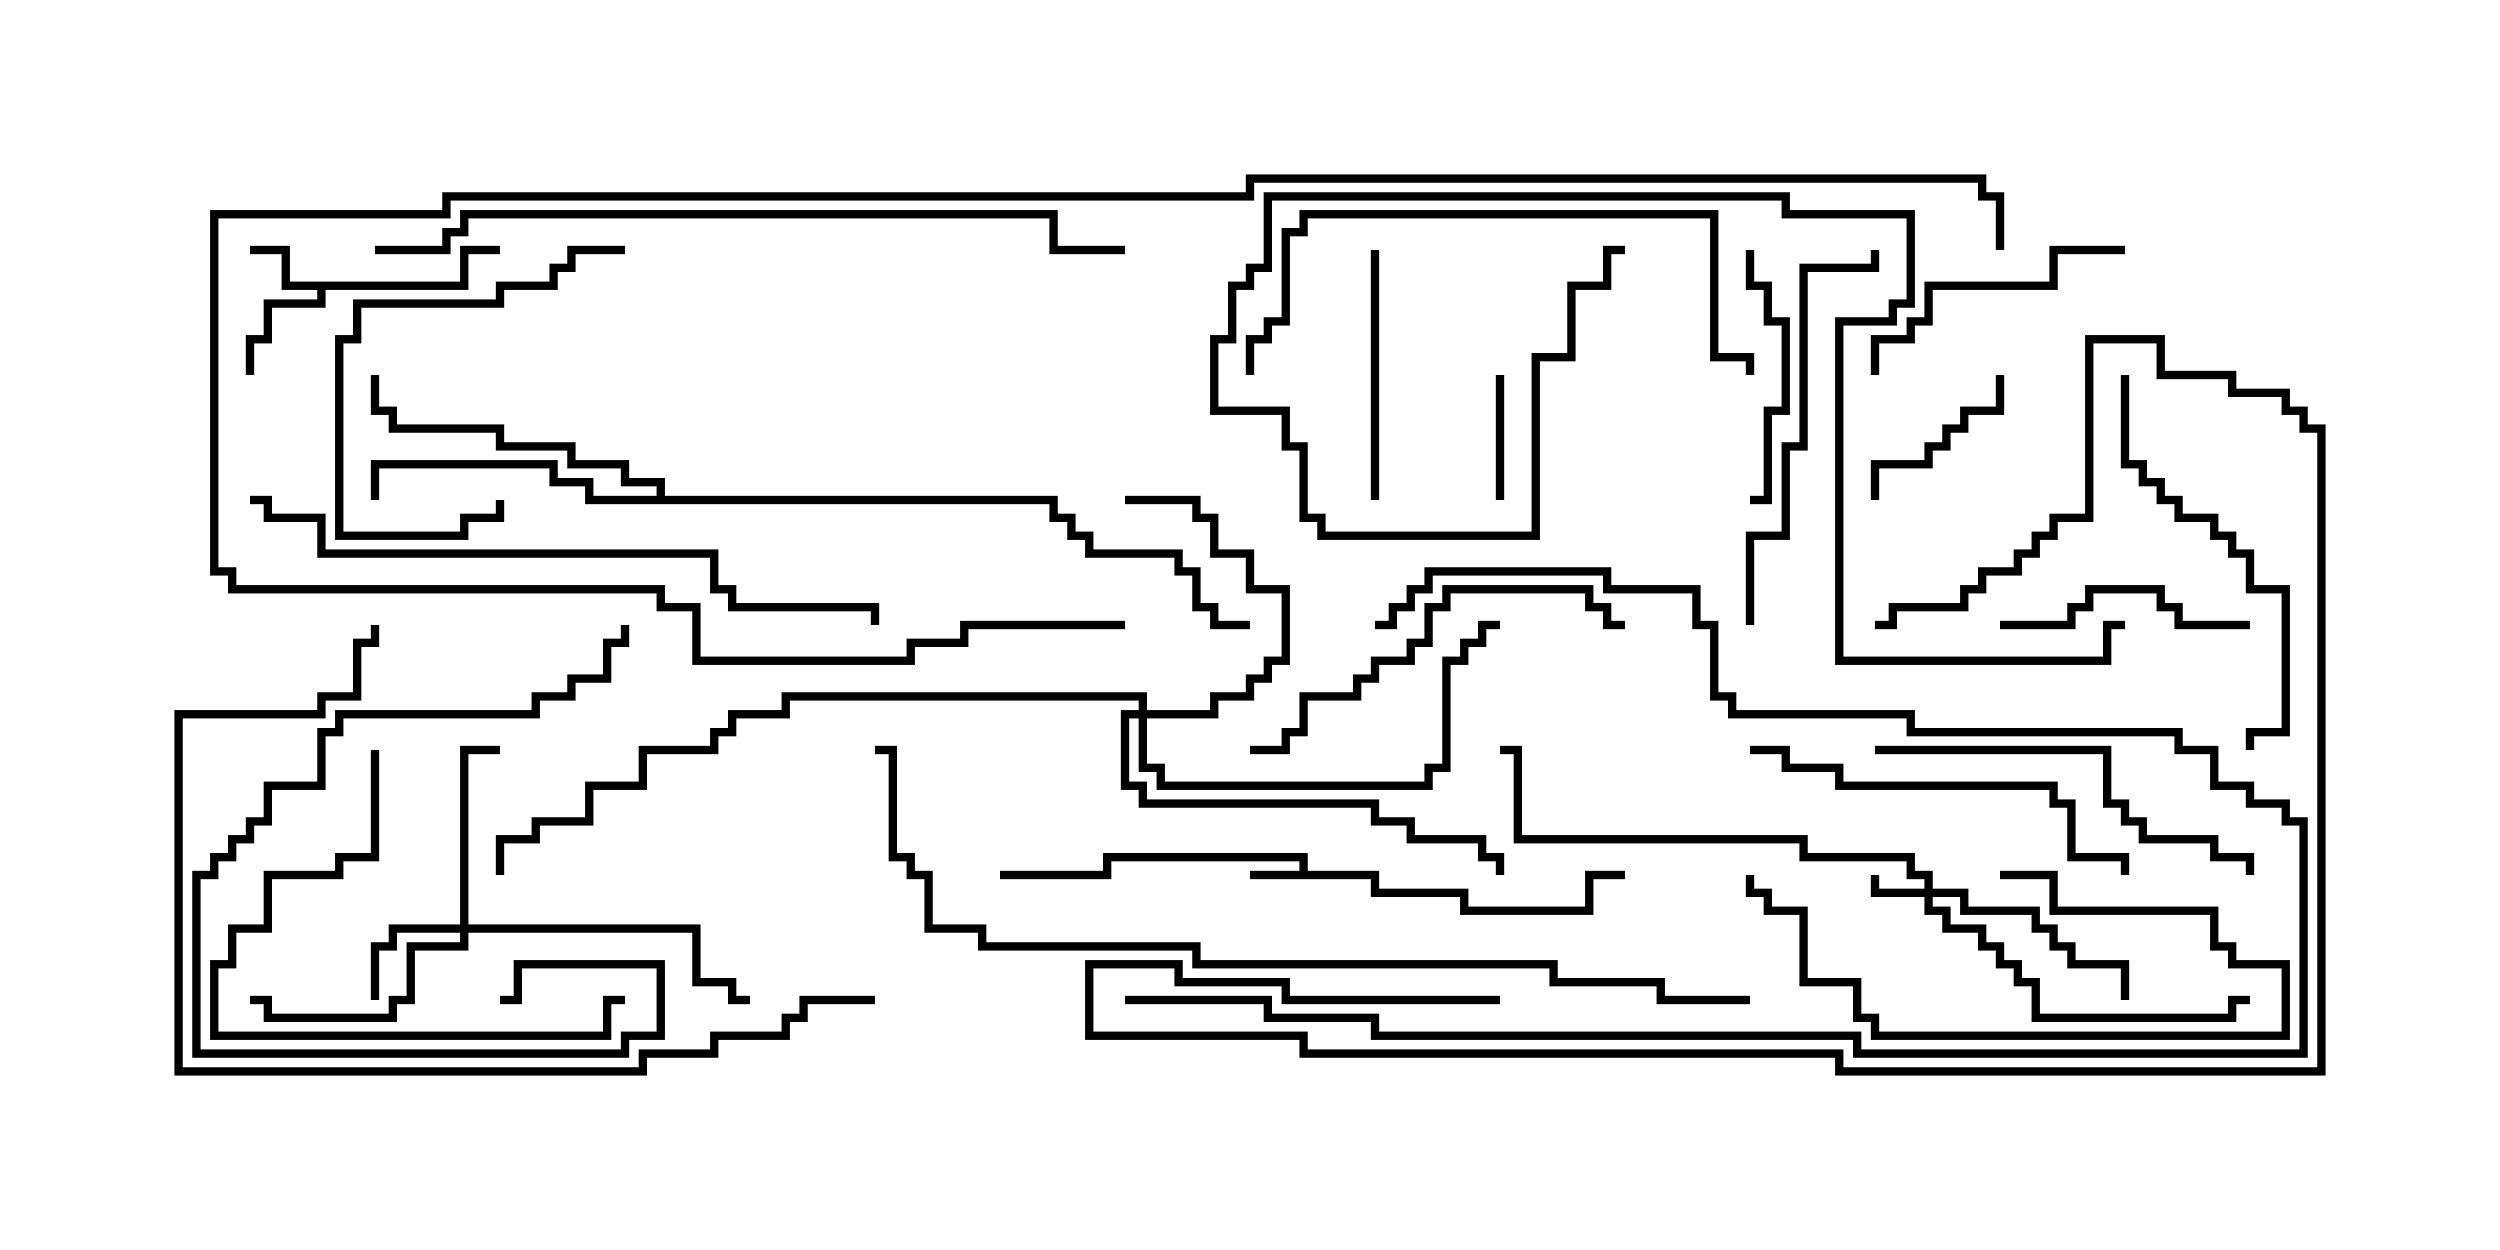 <svg version="1.1" width="30" height="15" xmlns="http://www.w3.org/2000/svg"><path d="M15.593,10.45L15.593,10.336L13.336,10.336L13.336,10.55L12,10.55L12,10.45L13.236,10.45L13.236,10.236L15.693,10.236L15.693,10.45L16.55,10.45L16.55,10.664L17.621,10.664L17.621,10.879L19.021,10.879L19.021,10.45L19.5,10.45L19.5,10.55L19.121,10.55L19.121,10.979L17.521,10.979L17.521,10.764L16.45,10.764L16.45,10.55L15,10.55L15,10.45z" stroke="none"/><path d="M5.521,3.379L5.521,2.95L6,2.95L6,3.05L5.621,3.05L5.621,3.479L3.907,3.479L3.907,3.693L3.264,3.693L3.264,4.121L3.05,4.121L3.05,4.5L2.95,4.5L2.95,4.021L3.164,4.021L3.164,3.593L3.807,3.593L3.807,3.479L3.379,3.479L3.379,3.05L3,3.05L3,2.95L3.479,2.95L3.479,3.379z" stroke="none"/><path d="M7.879,5.95L7.879,5.836L7.45,5.836L7.45,5.621L6.807,5.621L6.807,5.407L5.95,5.407L5.95,5.193L4.664,5.193L4.664,4.979L4.45,4.979L4.45,4.5L4.55,4.5L4.55,4.879L4.764,4.879L4.764,5.093L6.05,5.093L6.05,5.307L6.907,5.307L6.907,5.521L7.55,5.521L7.55,5.736L7.979,5.736L7.979,5.95L12.693,5.95L12.693,6.164L12.907,6.164L12.907,6.379L13.121,6.379L13.121,6.593L14.193,6.593L14.193,6.807L14.407,6.807L14.407,7.236L14.621,7.236L14.621,7.45L15,7.45L15,7.55L14.521,7.55L14.521,7.336L14.307,7.336L14.307,6.907L14.093,6.907L14.093,6.693L13.021,6.693L13.021,6.479L12.807,6.479L12.807,6.264L12.593,6.264L12.593,6.05L7.021,6.05L7.021,5.836L6.593,5.836L6.593,5.621L4.55,5.621L4.55,6L4.45,6L4.45,5.521L6.693,5.521L6.693,5.736L7.121,5.736L7.121,5.95z" stroke="none"/><path d="M23.093,10.664L23.093,10.55L22.879,10.55L22.879,10.336L21.593,10.336L21.593,10.121L18.164,10.121L18.164,9.05L18,9.05L18,8.95L18.264,8.95L18.264,10.021L21.693,10.021L21.693,10.236L22.979,10.236L22.979,10.45L23.193,10.45L23.193,10.664L23.621,10.664L23.621,10.879L24.479,10.879L24.479,11.093L24.693,11.093L24.693,11.307L24.907,11.307L24.907,11.521L25.55,11.521L25.55,12L25.45,12L25.45,11.621L24.807,11.621L24.807,11.407L24.593,11.407L24.593,11.193L24.379,11.193L24.379,10.979L23.521,10.979L23.521,10.764L23.193,10.764L23.193,10.879L23.407,10.879L23.407,11.093L23.836,11.093L23.836,11.307L24.05,11.307L24.05,11.521L24.264,11.521L24.264,11.736L24.479,11.736L24.479,12.164L26.736,12.164L26.736,11.95L27,11.95L27,12.05L26.836,12.05L26.836,12.264L24.379,12.264L24.379,11.836L24.164,11.836L24.164,11.621L23.95,11.621L23.95,11.407L23.736,11.407L23.736,11.193L23.307,11.193L23.307,10.979L23.093,10.979L23.093,10.764L22.45,10.764L22.45,10.5L22.55,10.5L22.55,10.664z" stroke="none"/><path d="M5.521,11.093L5.521,8.95L6,8.95L6,9.05L5.621,9.05L5.621,11.093L8.407,11.093L8.407,11.736L8.836,11.736L8.836,11.95L9,11.95L9,12.05L8.736,12.05L8.736,11.836L8.307,11.836L8.307,11.193L5.621,11.193L5.621,11.407L4.979,11.407L4.979,12.05L4.764,12.05L4.764,12.264L3.164,12.264L3.164,12.05L3,12.05L3,11.95L3.264,11.95L3.264,12.164L4.664,12.164L4.664,11.95L4.879,11.95L4.879,11.307L5.521,11.307L5.521,11.193L4.764,11.193L4.764,11.407L4.55,11.407L4.55,12L4.45,12L4.45,11.307L4.664,11.307L4.664,11.093z" stroke="none"/><path d="M13.664,8.521L13.664,8.407L9.479,8.407L9.479,8.621L8.836,8.621L8.836,8.836L8.621,8.836L8.621,9.05L7.764,9.05L7.764,9.479L7.121,9.479L7.121,9.907L6.479,9.907L6.479,10.121L6.05,10.121L6.05,10.5L5.95,10.5L5.95,10.021L6.379,10.021L6.379,9.807L7.021,9.807L7.021,9.379L7.664,9.379L7.664,8.95L8.521,8.95L8.521,8.736L8.736,8.736L8.736,8.521L9.379,8.521L9.379,8.307L13.764,8.307L13.764,8.521L14.521,8.521L14.521,8.307L14.95,8.307L14.95,8.093L15.164,8.093L15.164,7.879L15.379,7.879L15.379,7.121L14.95,7.121L14.95,6.693L14.521,6.693L14.521,6.264L14.307,6.264L14.307,6.05L13.5,6.05L13.5,5.95L14.407,5.95L14.407,6.164L14.621,6.164L14.621,6.593L15.05,6.593L15.05,7.021L15.479,7.021L15.479,7.979L15.264,7.979L15.264,8.193L15.05,8.193L15.05,8.407L14.621,8.407L14.621,8.621L13.764,8.621L13.764,9.164L13.979,9.164L13.979,9.379L17.093,9.379L17.093,9.164L17.307,9.164L17.307,7.879L17.521,7.879L17.521,7.664L17.736,7.664L17.736,7.45L18,7.45L18,7.55L17.836,7.55L17.836,7.764L17.621,7.764L17.621,7.979L17.407,7.979L17.407,9.264L17.193,9.264L17.193,9.479L13.879,9.479L13.879,9.264L13.664,9.264L13.664,8.621L13.55,8.621L13.55,9.379L13.764,9.379L13.764,9.593L16.55,9.593L16.55,9.807L16.979,9.807L16.979,10.021L17.836,10.021L17.836,10.236L18.05,10.236L18.05,10.5L17.95,10.5L17.95,10.336L17.736,10.336L17.736,10.121L16.879,10.121L16.879,9.907L16.45,9.907L16.45,9.693L13.664,9.693L13.664,9.479L13.45,9.479L13.45,8.521z" stroke="none"/><path d="M18.05,6L17.95,6L17.95,4.5L18.05,4.5z" stroke="none"/><path d="M22.55,6L22.45,6L22.45,5.521L23.093,5.521L23.093,5.307L23.307,5.307L23.307,5.093L23.521,5.093L23.521,4.879L23.95,4.879L23.95,4.5L24.05,4.5L24.05,4.979L23.621,4.979L23.621,5.193L23.407,5.193L23.407,5.407L23.193,5.407L23.193,5.621L22.55,5.621z" stroke="none"/><path d="M16.45,3L16.55,3L16.55,6L16.45,6z" stroke="none"/><path d="M24,10.55L24,10.45L24.693,10.45L24.693,10.879L26.621,10.879L26.621,11.307L26.836,11.307L26.836,11.521L27.479,11.521L27.479,12.479L22.45,12.479L22.45,12.264L22.236,12.264L22.236,11.836L21.593,11.836L21.593,10.979L21.164,10.979L21.164,10.764L20.95,10.764L20.95,10.5L21.05,10.5L21.05,10.664L21.264,10.664L21.264,10.879L21.693,10.879L21.693,11.736L22.336,11.736L22.336,12.164L22.55,12.164L22.55,12.379L27.379,12.379L27.379,11.621L26.736,11.621L26.736,11.407L26.521,11.407L26.521,10.979L24.593,10.979L24.593,10.55z" stroke="none"/><path d="M27,7.45L27,7.55L26.093,7.55L26.093,7.336L25.879,7.336L25.879,7.121L25.121,7.121L25.121,7.336L24.907,7.336L24.907,7.55L24,7.55L24,7.45L24.807,7.45L24.807,7.236L25.021,7.236L25.021,7.021L25.979,7.021L25.979,7.236L26.193,7.236L26.193,7.45z" stroke="none"/><path d="M21,6.05L21,5.95L21.164,5.95L21.164,4.879L21.379,4.879L21.379,3.907L21.164,3.907L21.164,3.479L20.95,3.479L20.95,3L21.05,3L21.05,3.379L21.264,3.379L21.264,3.807L21.479,3.807L21.479,4.979L21.264,4.979L21.264,6.05z" stroke="none"/><path d="M7.5,2.95L7.5,3.05L6.907,3.05L6.907,3.264L6.693,3.264L6.693,3.479L6.05,3.479L6.05,3.693L4.336,3.693L4.336,4.121L4.121,4.121L4.121,6.379L5.521,6.379L5.521,6.164L5.95,6.164L5.95,6L6.05,6L6.05,6.264L5.621,6.264L5.621,6.479L4.021,6.479L4.021,4.021L4.236,4.021L4.236,3.593L5.95,3.593L5.95,3.379L6.593,3.379L6.593,3.164L6.807,3.164L6.807,2.95z" stroke="none"/><path d="M25.5,2.95L25.5,3.05L24.693,3.05L24.693,3.479L23.193,3.479L23.193,3.907L22.979,3.907L22.979,4.121L22.55,4.121L22.55,4.5L22.45,4.5L22.45,4.021L22.879,4.021L22.879,3.807L23.093,3.807L23.093,3.379L24.593,3.379L24.593,2.95z" stroke="none"/><path d="M4.45,9L4.55,9L4.55,10.336L4.121,10.336L4.121,10.55L3.264,10.55L3.264,11.193L2.836,11.193L2.836,11.621L2.621,11.621L2.621,12.379L7.236,12.379L7.236,11.95L7.5,11.95L7.5,12.05L7.336,12.05L7.336,12.479L2.521,12.479L2.521,11.521L2.736,11.521L2.736,11.093L3.164,11.093L3.164,10.45L4.021,10.45L4.021,10.236L4.45,10.236z" stroke="none"/><path d="M21,9.05L21,8.95L21.479,8.95L21.479,9.164L22.121,9.164L22.121,9.379L24.693,9.379L24.693,9.593L24.907,9.593L24.907,10.236L25.55,10.236L25.55,10.5L25.45,10.5L25.45,10.336L24.807,10.336L24.807,9.693L24.593,9.693L24.593,9.479L22.021,9.479L22.021,9.264L21.379,9.264L21.379,9.05z" stroke="none"/><path d="M22.5,9.05L22.5,8.95L25.336,8.95L25.336,9.593L25.55,9.593L25.55,9.807L25.764,9.807L25.764,10.021L26.621,10.021L26.621,10.236L27.05,10.236L27.05,10.5L26.95,10.5L26.95,10.336L26.521,10.336L26.521,10.121L25.664,10.121L25.664,9.907L25.45,9.907L25.45,9.693L25.236,9.693L25.236,9.05z" stroke="none"/><path d="M21.05,7.5L20.95,7.5L20.95,6.379L21.379,6.379L21.379,5.307L21.593,5.307L21.593,3.164L22.45,3.164L22.45,3L22.55,3L22.55,3.264L21.693,3.264L21.693,5.407L21.479,5.407L21.479,6.479L21.05,6.479z" stroke="none"/><path d="M6,12.05L6,11.95L6.164,11.95L6.164,11.521L7.979,11.521L7.979,12.479L7.55,12.479L7.55,12.693L2.307,12.693L2.307,10.45L2.521,10.45L2.521,10.236L2.736,10.236L2.736,10.021L2.95,10.021L2.95,9.807L3.164,9.807L3.164,9.379L3.807,9.379L3.807,8.736L4.021,8.736L4.021,8.521L6.379,8.521L6.379,8.307L6.807,8.307L6.807,8.093L7.236,8.093L7.236,7.664L7.45,7.664L7.45,7.5L7.55,7.5L7.55,7.764L7.336,7.764L7.336,8.193L6.907,8.193L6.907,8.407L6.479,8.407L6.479,8.621L4.121,8.621L4.121,8.836L3.907,8.836L3.907,9.479L3.264,9.479L3.264,9.907L3.05,9.907L3.05,10.121L2.836,10.121L2.836,10.336L2.621,10.336L2.621,10.55L2.407,10.55L2.407,12.593L7.45,12.593L7.45,12.379L7.879,12.379L7.879,11.621L6.264,11.621L6.264,12.05z" stroke="none"/><path d="M25.45,4.5L25.55,4.5L25.55,5.521L25.764,5.521L25.764,5.736L25.979,5.736L25.979,5.95L26.193,5.95L26.193,6.164L26.621,6.164L26.621,6.379L26.836,6.379L26.836,6.593L27.05,6.593L27.05,7.021L27.479,7.021L27.479,8.836L27.05,8.836L27.05,9L26.95,9L26.95,8.736L27.379,8.736L27.379,7.121L26.95,7.121L26.95,6.693L26.736,6.693L26.736,6.479L26.521,6.479L26.521,6.264L26.093,6.264L26.093,6.05L25.879,6.05L25.879,5.836L25.664,5.836L25.664,5.621L25.45,5.621z" stroke="none"/><path d="M15,9.05L15,8.95L15.379,8.95L15.379,8.736L15.593,8.736L15.593,8.307L16.236,8.307L16.236,8.093L16.45,8.093L16.45,7.879L16.879,7.879L16.879,7.664L17.093,7.664L17.093,7.236L17.307,7.236L17.307,7.021L19.121,7.021L19.121,7.236L19.336,7.236L19.336,7.45L19.5,7.45L19.5,7.55L19.236,7.55L19.236,7.336L19.021,7.336L19.021,7.121L17.407,7.121L17.407,7.336L17.193,7.336L17.193,7.764L16.979,7.764L16.979,7.979L16.55,7.979L16.55,8.193L16.336,8.193L16.336,8.407L15.693,8.407L15.693,8.836L15.479,8.836L15.479,9.05z" stroke="none"/><path d="M13.5,12.05L13.5,11.95L15.264,11.95L15.264,12.164L16.55,12.164L16.55,12.379L22.336,12.379L22.336,12.593L27.593,12.593L27.593,9.907L27.379,9.907L27.379,9.693L26.95,9.693L26.95,9.479L26.521,9.479L26.521,9.05L26.093,9.05L26.093,8.836L22.879,8.836L22.879,8.621L20.736,8.621L20.736,8.407L20.521,8.407L20.521,7.55L20.307,7.55L20.307,7.121L19.236,7.121L19.236,6.907L17.193,6.907L17.193,7.121L16.979,7.121L16.979,7.336L16.764,7.336L16.764,7.55L16.5,7.55L16.5,7.45L16.664,7.45L16.664,7.236L16.879,7.236L16.879,7.021L17.093,7.021L17.093,6.807L19.336,6.807L19.336,7.021L20.407,7.021L20.407,7.45L20.621,7.45L20.621,8.307L20.836,8.307L20.836,8.521L22.979,8.521L22.979,8.736L26.193,8.736L26.193,8.95L26.621,8.95L26.621,9.379L27.05,9.379L27.05,9.593L27.479,9.593L27.479,9.807L27.693,9.807L27.693,12.693L22.236,12.693L22.236,12.479L16.45,12.479L16.45,12.264L15.164,12.264L15.164,12.05z" stroke="none"/><path d="M15.05,4.5L14.95,4.5L14.95,4.021L15.164,4.021L15.164,3.807L15.379,3.807L15.379,2.736L15.593,2.736L15.593,2.521L20.621,2.521L20.621,4.236L21.05,4.236L21.05,4.5L20.95,4.5L20.95,4.336L20.521,4.336L20.521,2.621L15.693,2.621L15.693,2.836L15.479,2.836L15.479,3.907L15.264,3.907L15.264,4.121L15.05,4.121z" stroke="none"/><path d="M18,11.95L18,12.05L15.379,12.05L15.379,11.836L14.093,11.836L14.093,11.621L13.121,11.621L13.121,12.379L15.693,12.379L15.693,12.593L22.121,12.593L22.121,12.807L27.807,12.807L27.807,5.193L27.593,5.193L27.593,4.979L27.379,4.979L27.379,4.764L26.736,4.764L26.736,4.55L25.879,4.55L25.879,4.121L25.121,4.121L25.121,6.264L24.693,6.264L24.693,6.479L24.479,6.479L24.479,6.693L24.264,6.693L24.264,6.907L23.836,6.907L23.836,7.121L23.621,7.121L23.621,7.336L22.764,7.336L22.764,7.55L22.5,7.55L22.5,7.45L22.664,7.45L22.664,7.236L23.521,7.236L23.521,7.021L23.736,7.021L23.736,6.807L24.164,6.807L24.164,6.593L24.379,6.593L24.379,6.379L24.593,6.379L24.593,6.164L25.021,6.164L25.021,4.021L25.979,4.021L25.979,4.45L26.836,4.45L26.836,4.664L27.479,4.664L27.479,4.879L27.693,4.879L27.693,5.093L27.907,5.093L27.907,12.907L22.021,12.907L22.021,12.693L15.593,12.693L15.593,12.479L13.021,12.479L13.021,11.521L14.193,11.521L14.193,11.736L15.479,11.736L15.479,11.95z" stroke="none"/><path d="M25.5,7.45L25.5,7.55L25.336,7.55L25.336,7.979L22.021,7.979L22.021,3.807L22.664,3.807L22.664,3.593L22.879,3.593L22.879,2.621L21.379,2.621L21.379,2.407L15.264,2.407L15.264,3.264L15.05,3.264L15.05,3.479L14.836,3.479L14.836,4.121L14.621,4.121L14.621,4.879L15.479,4.879L15.479,5.307L15.693,5.307L15.693,6.164L15.907,6.164L15.907,6.379L18.379,6.379L18.379,4.236L18.807,4.236L18.807,3.379L19.236,3.379L19.236,2.95L19.5,2.95L19.5,3.05L19.336,3.05L19.336,3.479L18.907,3.479L18.907,4.336L18.479,4.336L18.479,6.479L15.807,6.479L15.807,6.264L15.593,6.264L15.593,5.407L15.379,5.407L15.379,4.979L14.521,4.979L14.521,4.021L14.736,4.021L14.736,3.379L14.95,3.379L14.95,3.164L15.164,3.164L15.164,2.307L21.479,2.307L21.479,2.521L22.979,2.521L22.979,3.693L22.764,3.693L22.764,3.907L22.121,3.907L22.121,7.879L25.236,7.879L25.236,7.45z" stroke="none"/><path d="M10.5,11.95L10.5,12.05L9.693,12.05L9.693,12.264L9.479,12.264L9.479,12.479L8.621,12.479L8.621,12.693L7.764,12.693L7.764,12.907L2.093,12.907L2.093,8.521L3.807,8.521L3.807,8.307L4.236,8.307L4.236,7.664L4.45,7.664L4.45,7.5L4.55,7.5L4.55,7.764L4.336,7.764L4.336,8.407L3.907,8.407L3.907,8.621L2.193,8.621L2.193,12.807L7.664,12.807L7.664,12.593L8.521,12.593L8.521,12.379L9.379,12.379L9.379,12.164L9.593,12.164L9.593,11.95z" stroke="none"/><path d="M3,6.05L3,5.95L3.264,5.95L3.264,6.164L3.907,6.164L3.907,6.593L8.621,6.593L8.621,7.021L8.836,7.021L8.836,7.236L10.55,7.236L10.55,7.5L10.45,7.5L10.45,7.336L8.736,7.336L8.736,7.121L8.521,7.121L8.521,6.693L3.807,6.693L3.807,6.264L3.164,6.264L3.164,6.05z" stroke="none"/><path d="M4.5,3.05L4.5,2.95L5.307,2.95L5.307,2.736L5.521,2.736L5.521,2.521L12.693,2.521L12.693,2.95L13.5,2.95L13.5,3.05L12.593,3.05L12.593,2.621L5.621,2.621L5.621,2.836L5.407,2.836L5.407,3.05z" stroke="none"/><path d="M21,11.95L21,12.05L19.879,12.05L19.879,11.836L18.593,11.836L18.593,11.621L14.307,11.621L14.307,11.407L11.736,11.407L11.736,11.193L11.093,11.193L11.093,10.55L10.879,10.55L10.879,10.336L10.664,10.336L10.664,9.05L10.5,9.05L10.5,8.95L10.764,8.95L10.764,10.236L10.979,10.236L10.979,10.45L11.193,10.45L11.193,11.093L11.836,11.093L11.836,11.307L14.407,11.307L14.407,11.521L18.693,11.521L18.693,11.736L19.979,11.736L19.979,11.95z" stroke="none"/><path d="M13.5,7.45L13.5,7.55L11.621,7.55L11.621,7.764L10.979,7.764L10.979,7.979L8.307,7.979L8.307,7.336L7.879,7.336L7.879,7.121L2.736,7.121L2.736,6.907L2.521,6.907L2.521,2.521L5.307,2.521L5.307,2.307L14.95,2.307L14.95,2.093L23.836,2.093L23.836,2.307L24.05,2.307L24.05,3L23.95,3L23.95,2.407L23.736,2.407L23.736,2.193L15.05,2.193L15.05,2.407L5.407,2.407L5.407,2.621L2.621,2.621L2.621,6.807L2.836,6.807L2.836,7.021L7.979,7.021L7.979,7.236L8.407,7.236L8.407,7.879L10.879,7.879L10.879,7.664L11.521,7.664L11.521,7.45z" stroke="none"/></svg>